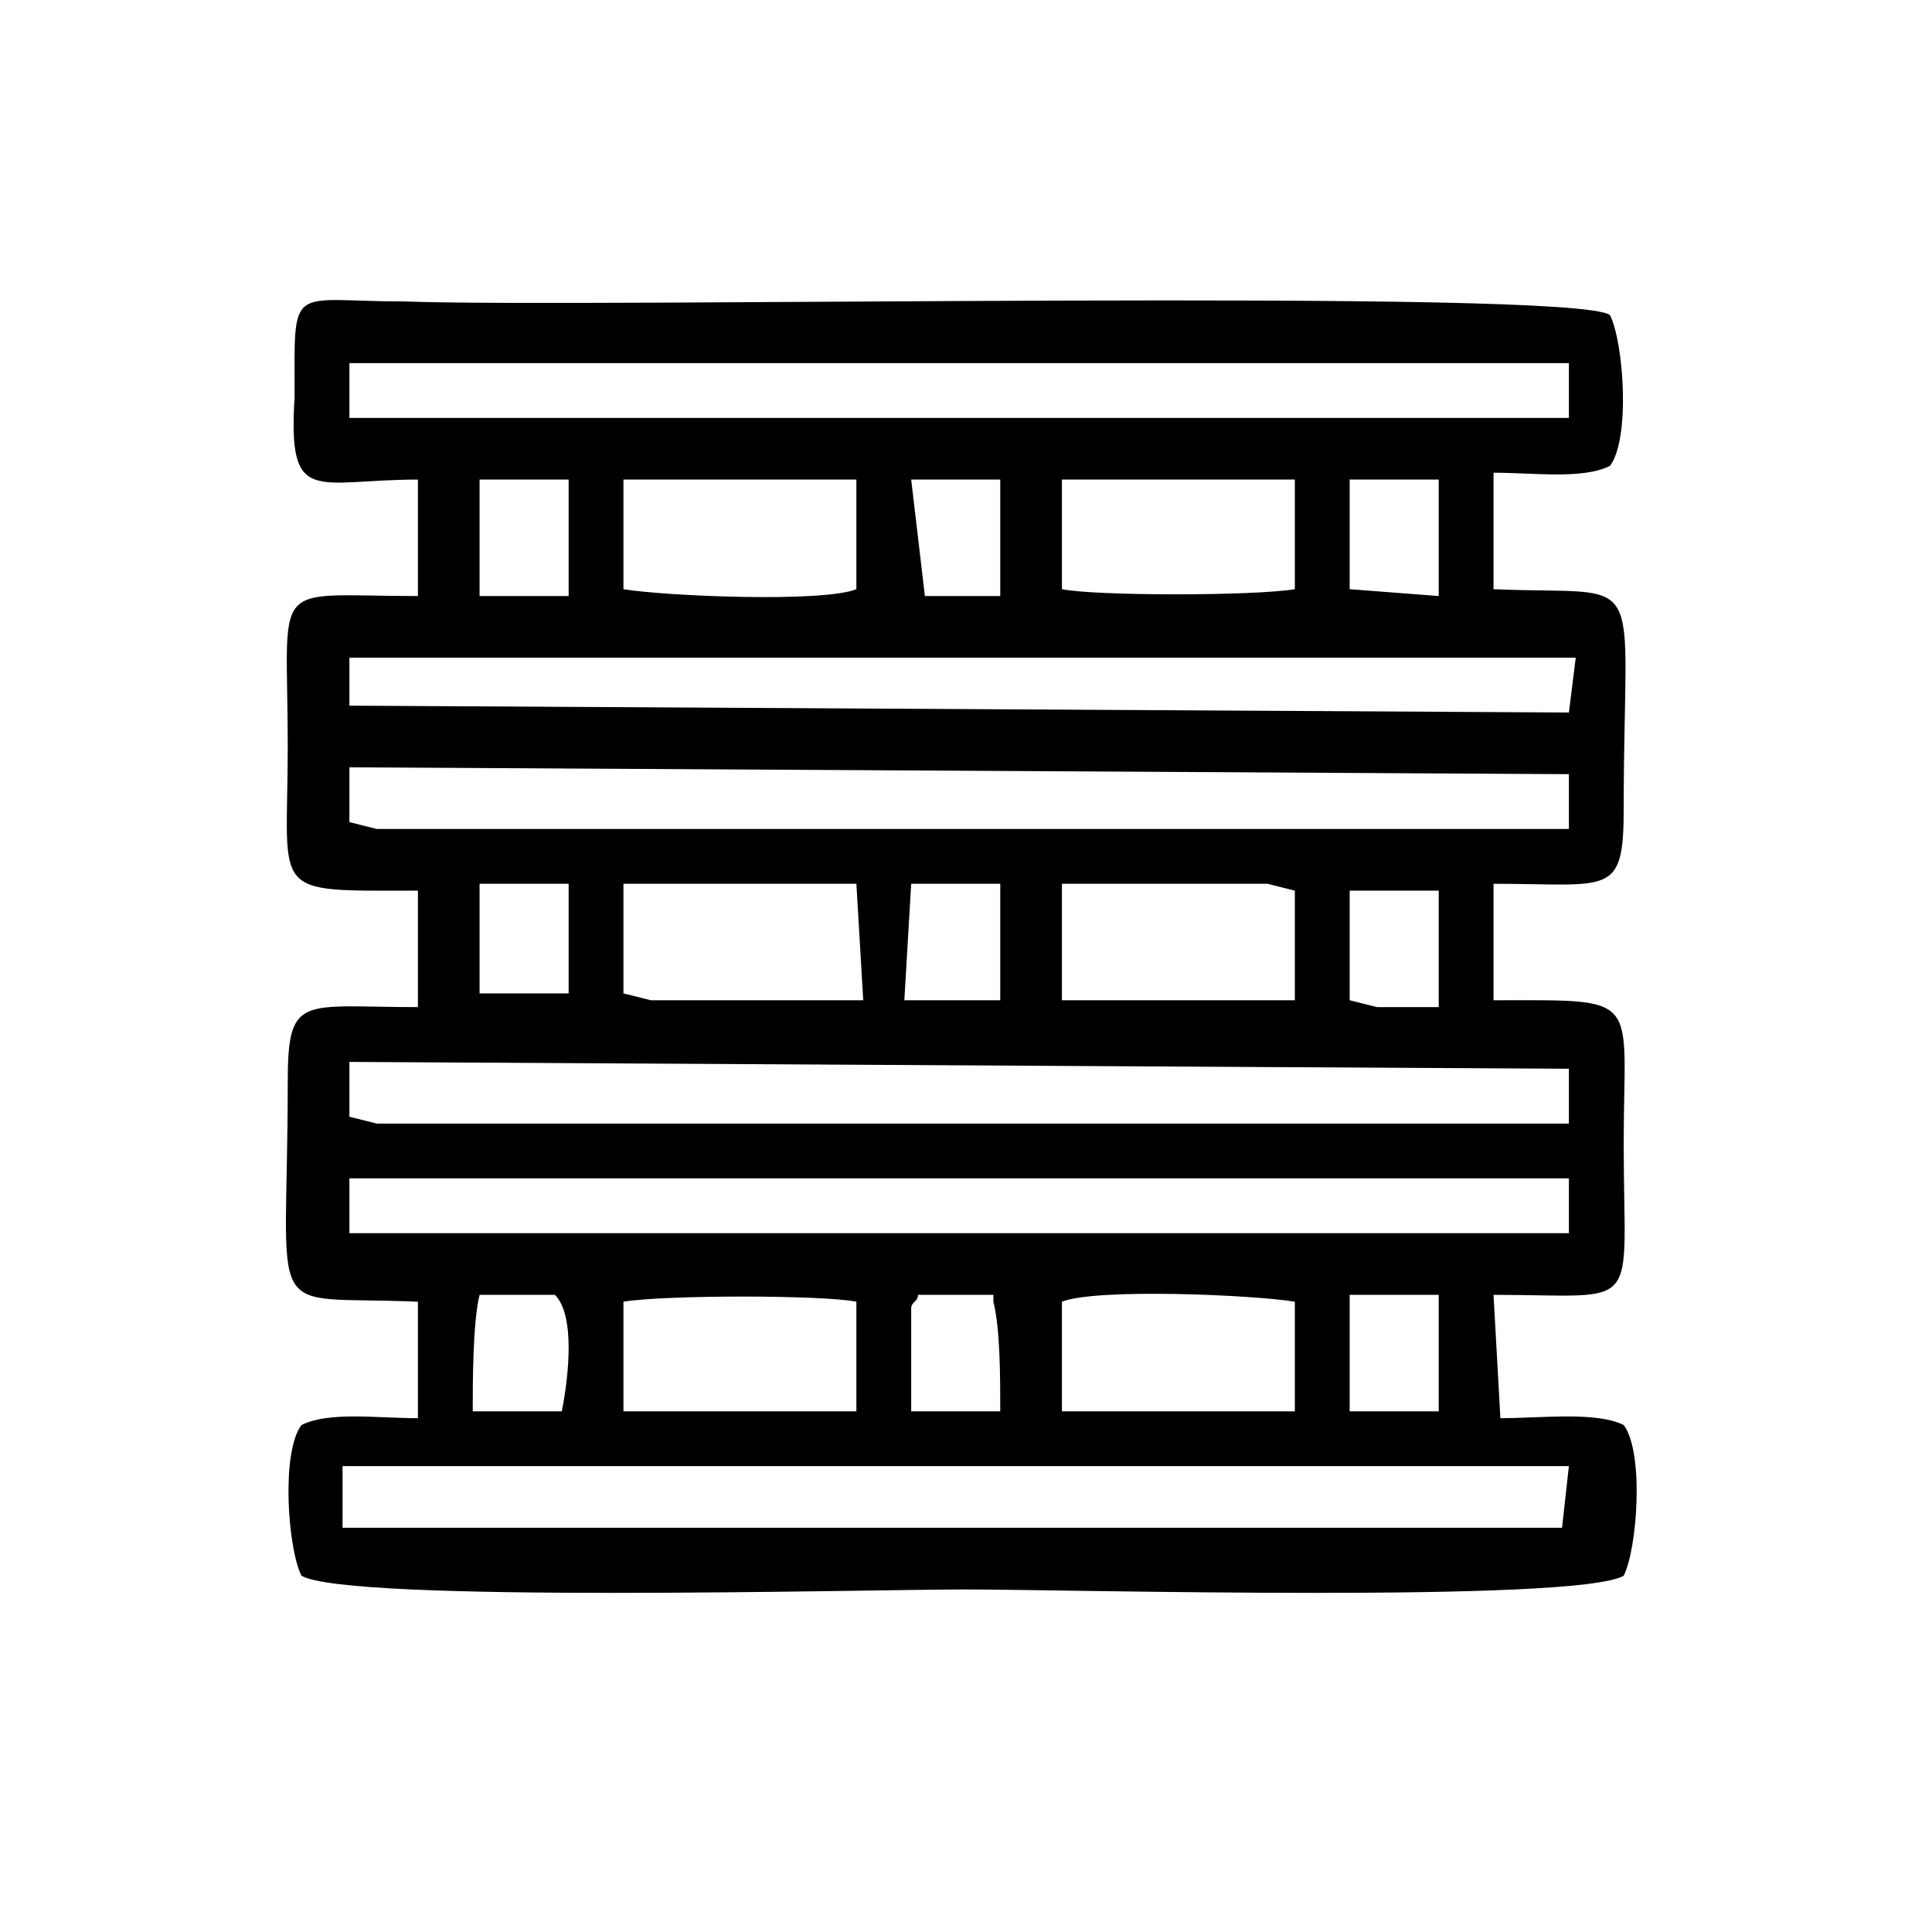 <?xml version="1.0" encoding="utf-8"?>
<!-- Generator: Adobe Illustrator 23.0.1, SVG Export Plug-In . SVG Version: 6.00 Build 0)  -->
<svg version="1.1" id="Warstwa_1" xmlns="http://www.w3.org/2000/svg" xmlns:xlink="http://www.w3.org/1999/xlink" x="0px" y="0px"
	 viewBox="0 0 28.2 28.2" style="enable-background:new 0 0 28.2 28.2;" xml:space="preserve">
<style type="text/css">
	.st0{fill-rule:evenodd;clip-rule:evenodd;}
</style>
<path class="st0" d="M21.8,18.9c2.2,0,1.9,0.3,1.9-2.2c0-2.2,0.3-2.1-1.9-2.1v-1.7c1.7,0,1.9,0.2,1.9-1.1c0-3.6,0.4-3.1-1.9-3.2
	l0-1.7c0.6,0,1.3,0.1,1.7-0.1c0.3-0.4,0.2-1.8,0-2.2C23,4.2,8.6,4.5,5.9,4.4c-1.7,0-1.6-0.3-1.6,1.4C4.2,7.4,4.6,7,6.1,7l0,1.7
	c-2.2,0-1.9-0.3-1.9,2.2c0,2.2-0.3,2.1,1.9,2.1v1.7c-1.7,0-1.9-0.2-1.9,1.1c0,3.6-0.4,3.1,1.9,3.2l0,1.7c-0.6,0-1.3-0.1-1.7,0.1
	c-0.3,0.4-0.2,1.8,0,2.2c0.7,0.4,8.2,0.2,9.7,0.2c1.5,0,8.9,0.2,9.6-0.2c0.2-0.4,0.3-1.8,0-2.2c-0.4-0.2-1.2-0.1-1.8-0.1L21.8,18.9z
	 M5.1,5.3l17.8,0l0,0.8l-0.3,0l-17.5,0L5.1,5.3z M7,7l1.3,0l0,1.7L7,8.7L7,7z M9.1,7l3.4,0l0,1.6c-0.5,0.2-2.8,0.1-3.4,0L9.1,7z
	 M14.6,8.7h-1.1L13.3,7l1.3,0c0,0.3,0,0.6,0,1L14.6,8.7z M15.5,7l3.4,0l0,1.6c-0.6,0.1-2.9,0.1-3.4,0L15.5,7z M19.7,7L21,7l0,1.7
	l-1.3-0.1L19.7,7z M5.1,9.6l0.2,0h17.4l0.3,0l-0.1,0.8L5.1,10.3L5.1,9.6z M22.9,11.3l0,0.8l-0.3,0H5.7l-0.2,0L5.1,12l0-0.8
	L22.9,11.3z M7,12.9l1.3,0l0,1.6l-0.4,0l-0.4,0l-0.5,0L7,12.9z M9.1,12.9l3.4,0l0.1,1.7l-3.1,0l-0.4-0.1L9.1,12.9z M13.3,12.9l1.3,0
	l0,1.7l-0.5,0l-0.4,0l-0.5,0L13.3,12.9z M15.5,12.9l3,0l0.4,0.1l0,1.6l-0.4,0h-3V12.9z M19.7,13l1.3,0v1.7l-0.5,0l-0.4,0l-0.4-0.1
	L19.7,13z M22.9,15.6l0,0.8l-0.4,0l-0.1,0l-16.9,0l-0.4-0.1l0-0.8L22.9,15.6z M22.9,17.2l0,0.8l-0.4,0l-0.1,0l-16.9,0L5.1,18l0-0.8
	L7,17.2h13.7L22.9,17.2z M7,18.9l1.1,0c0.3,0.3,0.2,1.2,0.1,1.7l-1.3,0C6.9,20.2,6.9,19.3,7,18.9z M9.1,19c0.6-0.1,2.9-0.1,3.4,0
	l0,1.6l-3.4,0L9.1,19z M13.4,18.9h1.1c0,0,0,0.1,0,0.1c0.1,0.4,0.1,1.1,0.1,1.6l-1.3,0c0-0.3,0-0.6,0-1c0-0.1,0-0.4,0-0.5
	C13.3,19,13.4,19,13.4,18.9z M15.5,19c0.5-0.2,2.8-0.1,3.4,0l0,1.6l-3.4,0L15.5,19z M19.7,18.9l1.3,0l0,1.7l-1.3,0L19.7,18.9z
	 M5,21.4l17.9,0l-0.1,0.9l-17.8,0L5,21.4z"/>
</svg>
